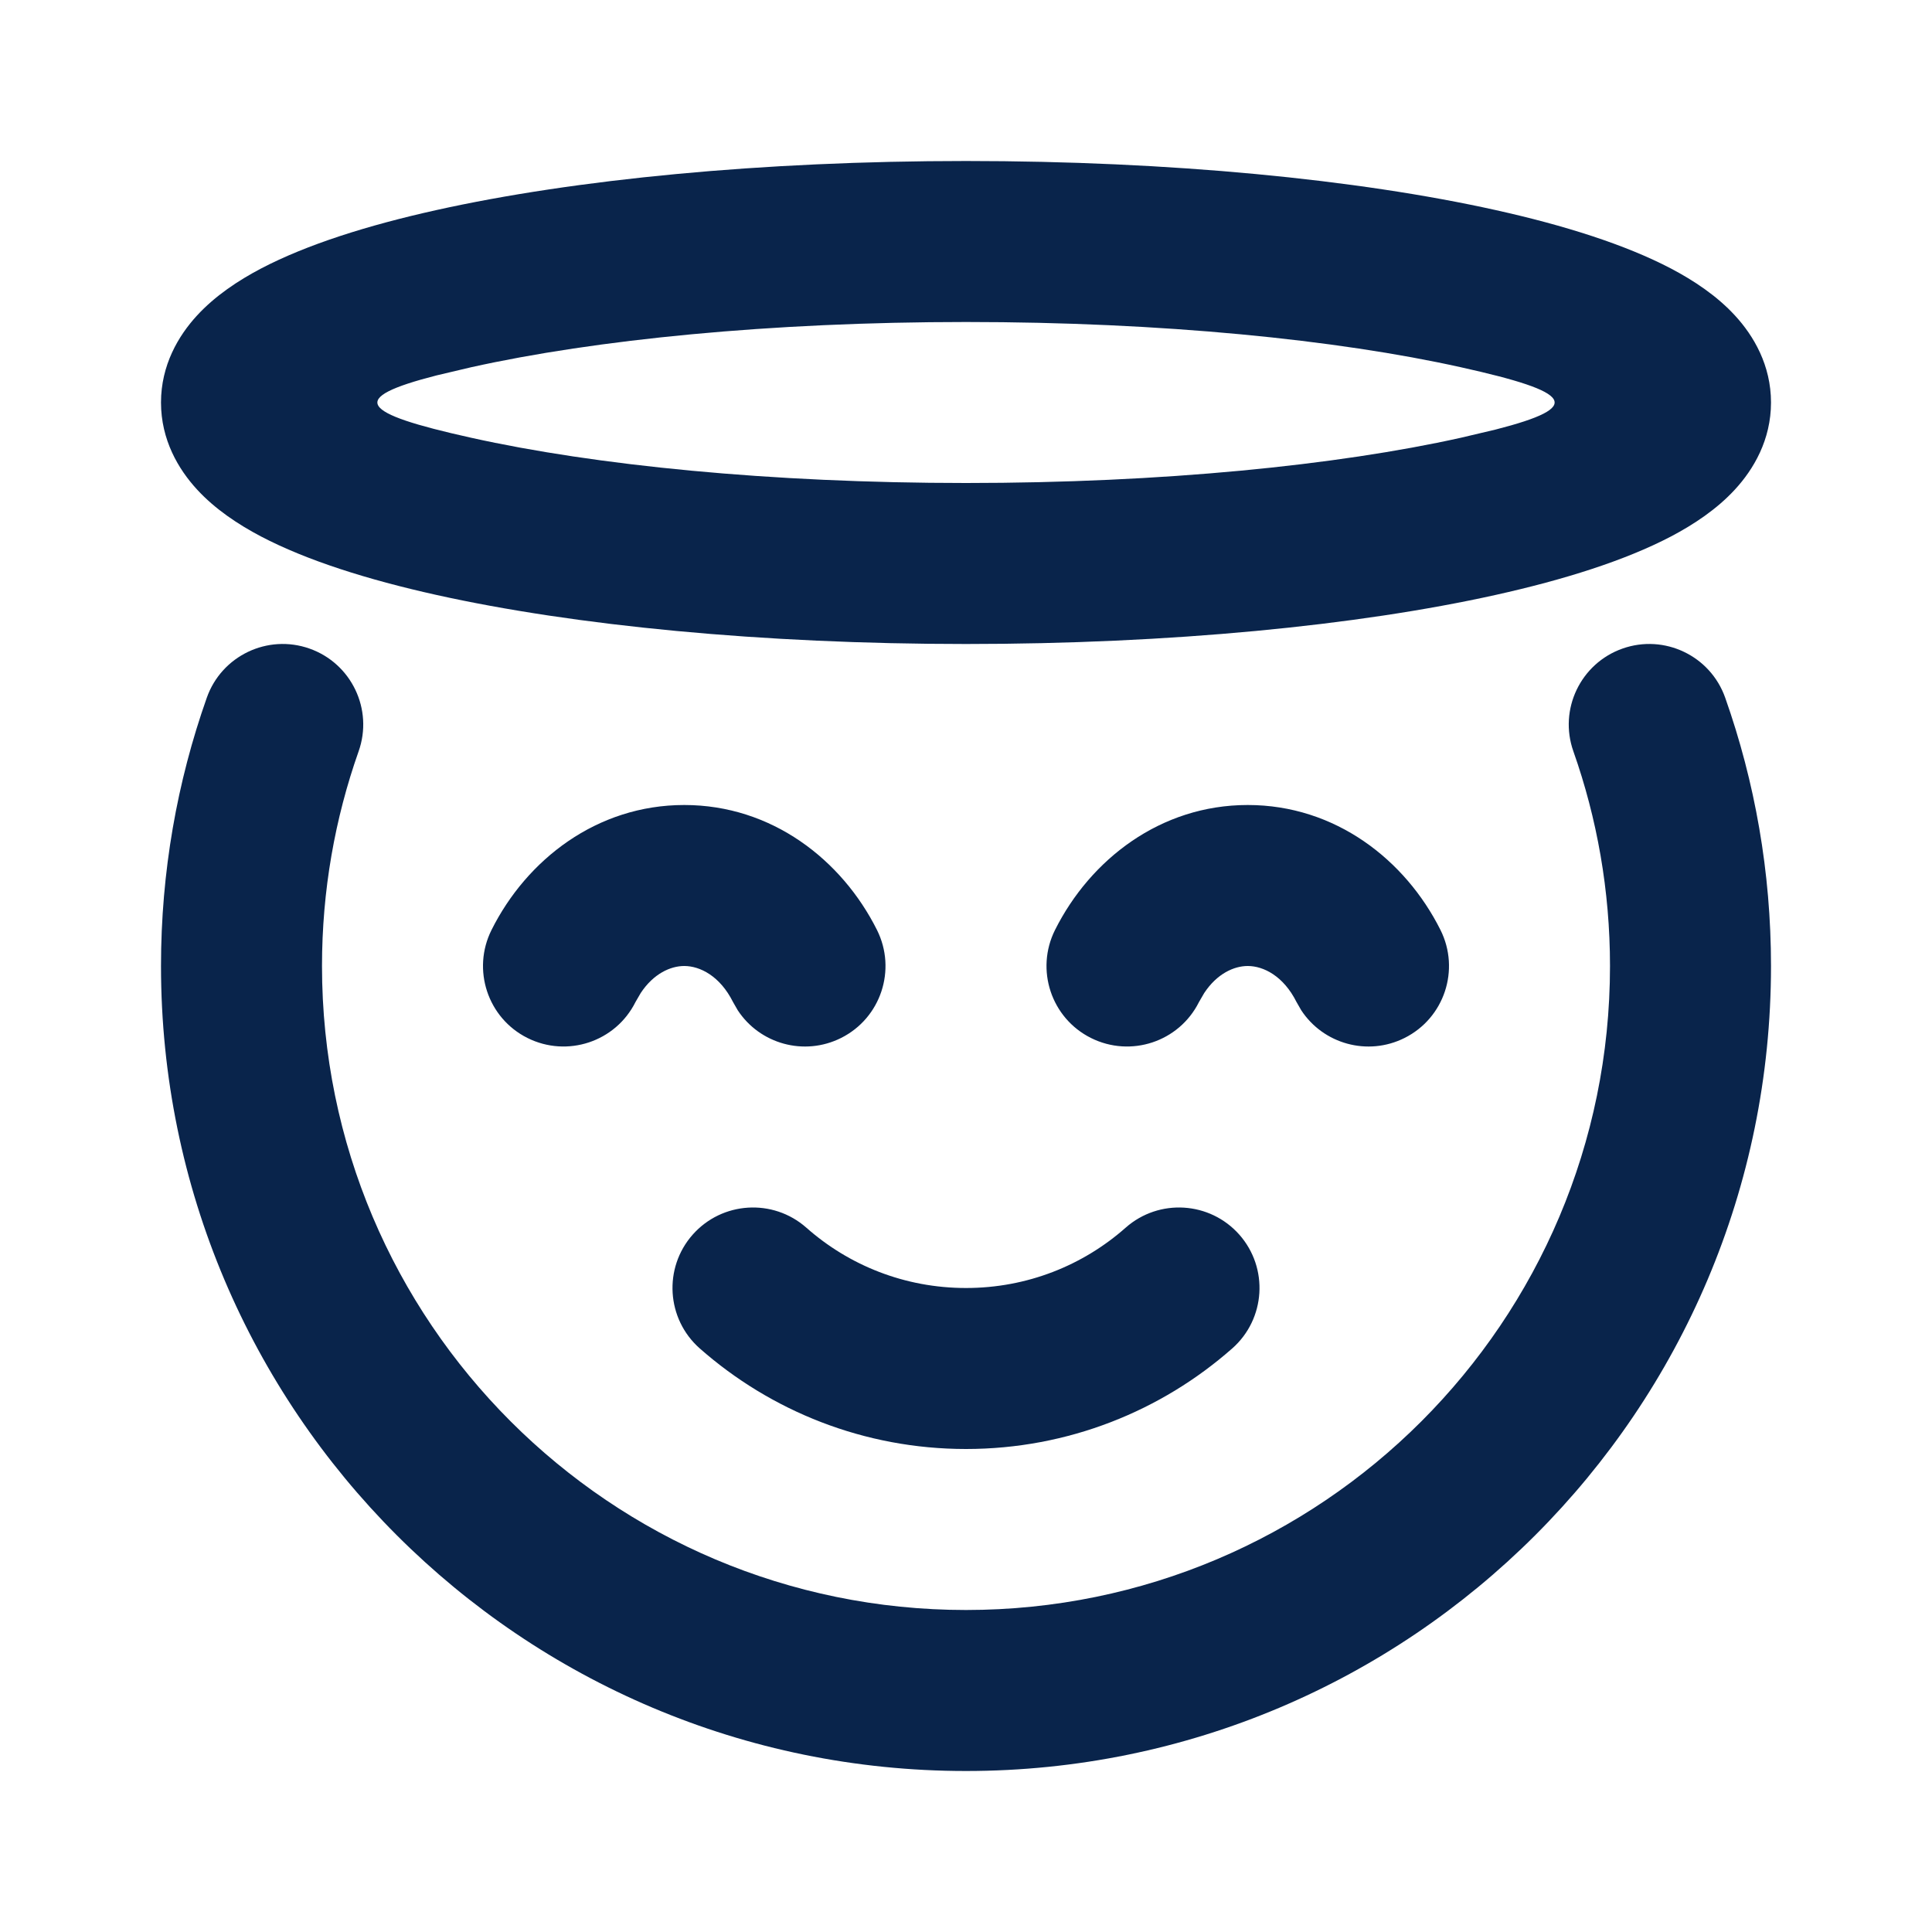 <?xml version="1.0" encoding="UTF-8"?>
<svg width="24px" height="24px" viewBox="0 0 24 24" version="1.1" xmlns="http://www.w3.org/2000/svg" xmlns:xlink="http://www.w3.org/1999/xlink">
    <title>angle_line</title>
    <g id="Icon" stroke="none" stroke-width="1" fill="none" fill-rule="evenodd">
        <g id="Emoji" transform="translate(-96, 0)">
            <g id="angle_line" transform="translate(96, 0)">
                <path d="M24,0 L24,24 L0,24 L0,0 L24,0 Z M12.594,23.258 L12.582,23.259 L12.511,23.295 L12.492,23.299 L12.477,23.295 L12.406,23.259 C12.396,23.256 12.387,23.259 12.382,23.265 L12.378,23.276 L12.361,23.703 L12.366,23.724 L12.377,23.736 L12.48,23.81 L12.495,23.814 L12.507,23.81 L12.611,23.736 L12.623,23.72 L12.627,23.703 L12.61,23.276 C12.608,23.266 12.601,23.259 12.594,23.258 Z M12.858,23.145 L12.845,23.147 L12.66,23.24 L12.65,23.25 L12.647,23.261 L12.665,23.691 L12.67,23.703 L12.678,23.71 L12.879,23.803 C12.891,23.807 12.902,23.803 12.908,23.795 L12.912,23.781 L12.878,23.166 C12.875,23.155 12.867,23.147 12.858,23.145 Z M12.143,23.147 C12.133,23.142 12.122,23.145 12.116,23.153 L12.11,23.166 L12.076,23.781 C12.075,23.793 12.083,23.802 12.093,23.805 L12.108,23.803 L12.309,23.71 L12.319,23.702 L12.322,23.691 L12.34,23.261 L12.337,23.248 L12.328,23.24 L12.143,23.147 Z" id="MingCute" fill-rule="nonzero"></path>
                <path d="M21.431,8.667 C21.8,9.711 22,10.833 22,12 C22,17.523 17.523,22 12,22 C6.477,22 2,17.523 2,12 C2,10.833 2.2,9.711 2.569,8.667 C2.753,8.146 3.325,7.873 3.845,8.057 C4.366,8.241 4.639,8.813 4.455,9.333 C4.161,10.166 4,11.063 4,12 C4,16.418 7.582,20 12,20 C16.418,20 20,16.418 20,12 C20,11.063 19.839,10.166 19.545,9.333 C19.361,8.813 19.634,8.241 20.155,8.057 C20.675,7.873 21.247,8.146 21.431,8.667 Z M15.396,15.338 C15.761,15.752 15.722,16.384 15.308,16.75 C14.427,17.527 13.267,18 12,18 C10.733,18 9.573,17.527 8.692,16.75 C8.278,16.384 8.239,15.752 8.604,15.338 C8.97,14.924 9.602,14.885 10.016,15.25 C10.545,15.718 11.239,16 12,16 C12.761,16 13.455,15.718 13.984,15.25 C14.398,14.885 15.03,14.924 15.396,15.338 Z M8.5,10 C9.587,10 10.457,10.68 10.894,11.552 C11.141,12.046 10.942,12.647 10.448,12.894 C9.989,13.124 9.438,12.968 9.164,12.549 L9.106,12.448 C8.944,12.124 8.695,12 8.5,12 C8.329,12 8.118,12.095 7.959,12.336 L7.894,12.448 C7.647,12.942 7.046,13.141 6.552,12.894 C6.058,12.647 5.859,12.046 6.106,11.552 C6.542,10.68 7.413,10 8.5,10 Z M15.5,10 C16.587,10 17.457,10.68 17.894,11.552 C18.141,12.046 17.942,12.647 17.448,12.894 C16.989,13.124 16.438,12.968 16.164,12.549 L16.106,12.448 C15.944,12.124 15.695,12 15.5,12 C15.329,12 15.118,12.095 14.959,12.336 L14.894,12.448 C14.647,12.942 14.046,13.141 13.552,12.894 C13.058,12.647 12.859,12.046 13.106,11.552 C13.543,10.68 14.413,10 15.5,10 Z M12,2 C14.536,2 16.862,2.228 18.581,2.61 C19.432,2.799 20.189,3.038 20.758,3.336 C21.041,3.485 21.327,3.674 21.553,3.92 C21.784,4.171 22,4.536 22,5 C22,5.464 21.784,5.829 21.553,6.08 C21.327,6.326 21.041,6.515 20.758,6.664 C20.189,6.962 19.432,7.201 18.581,7.39 C16.862,7.772 14.536,8 12,8 C9.464,8 7.138,7.772 5.419,7.39 C4.568,7.201 3.811,6.962 3.242,6.664 C2.959,6.515 2.673,6.326 2.447,6.08 C2.216,5.829 2,5.464 2,5 C2,4.536 2.216,4.171 2.447,3.92 C2.673,3.674 2.959,3.485 3.242,3.336 C3.811,3.038 4.568,2.799 5.419,2.61 C7.138,2.228 9.464,2 12,2 Z M12,4 C9.565,4 7.391,4.22 5.853,4.562 L5.421,4.664 C4.316,4.947 4.46,5.129 5.853,5.438 C7.391,5.78 9.565,6 12,6 C14.435,6 16.609,5.78 18.147,5.438 L18.579,5.336 C19.684,5.053 19.54,4.871 18.147,4.562 C16.609,4.22 14.435,4 12,4 Z" id="形状" fill="#09244B"></path>
            </g>
        </g>
    </g>
</svg>